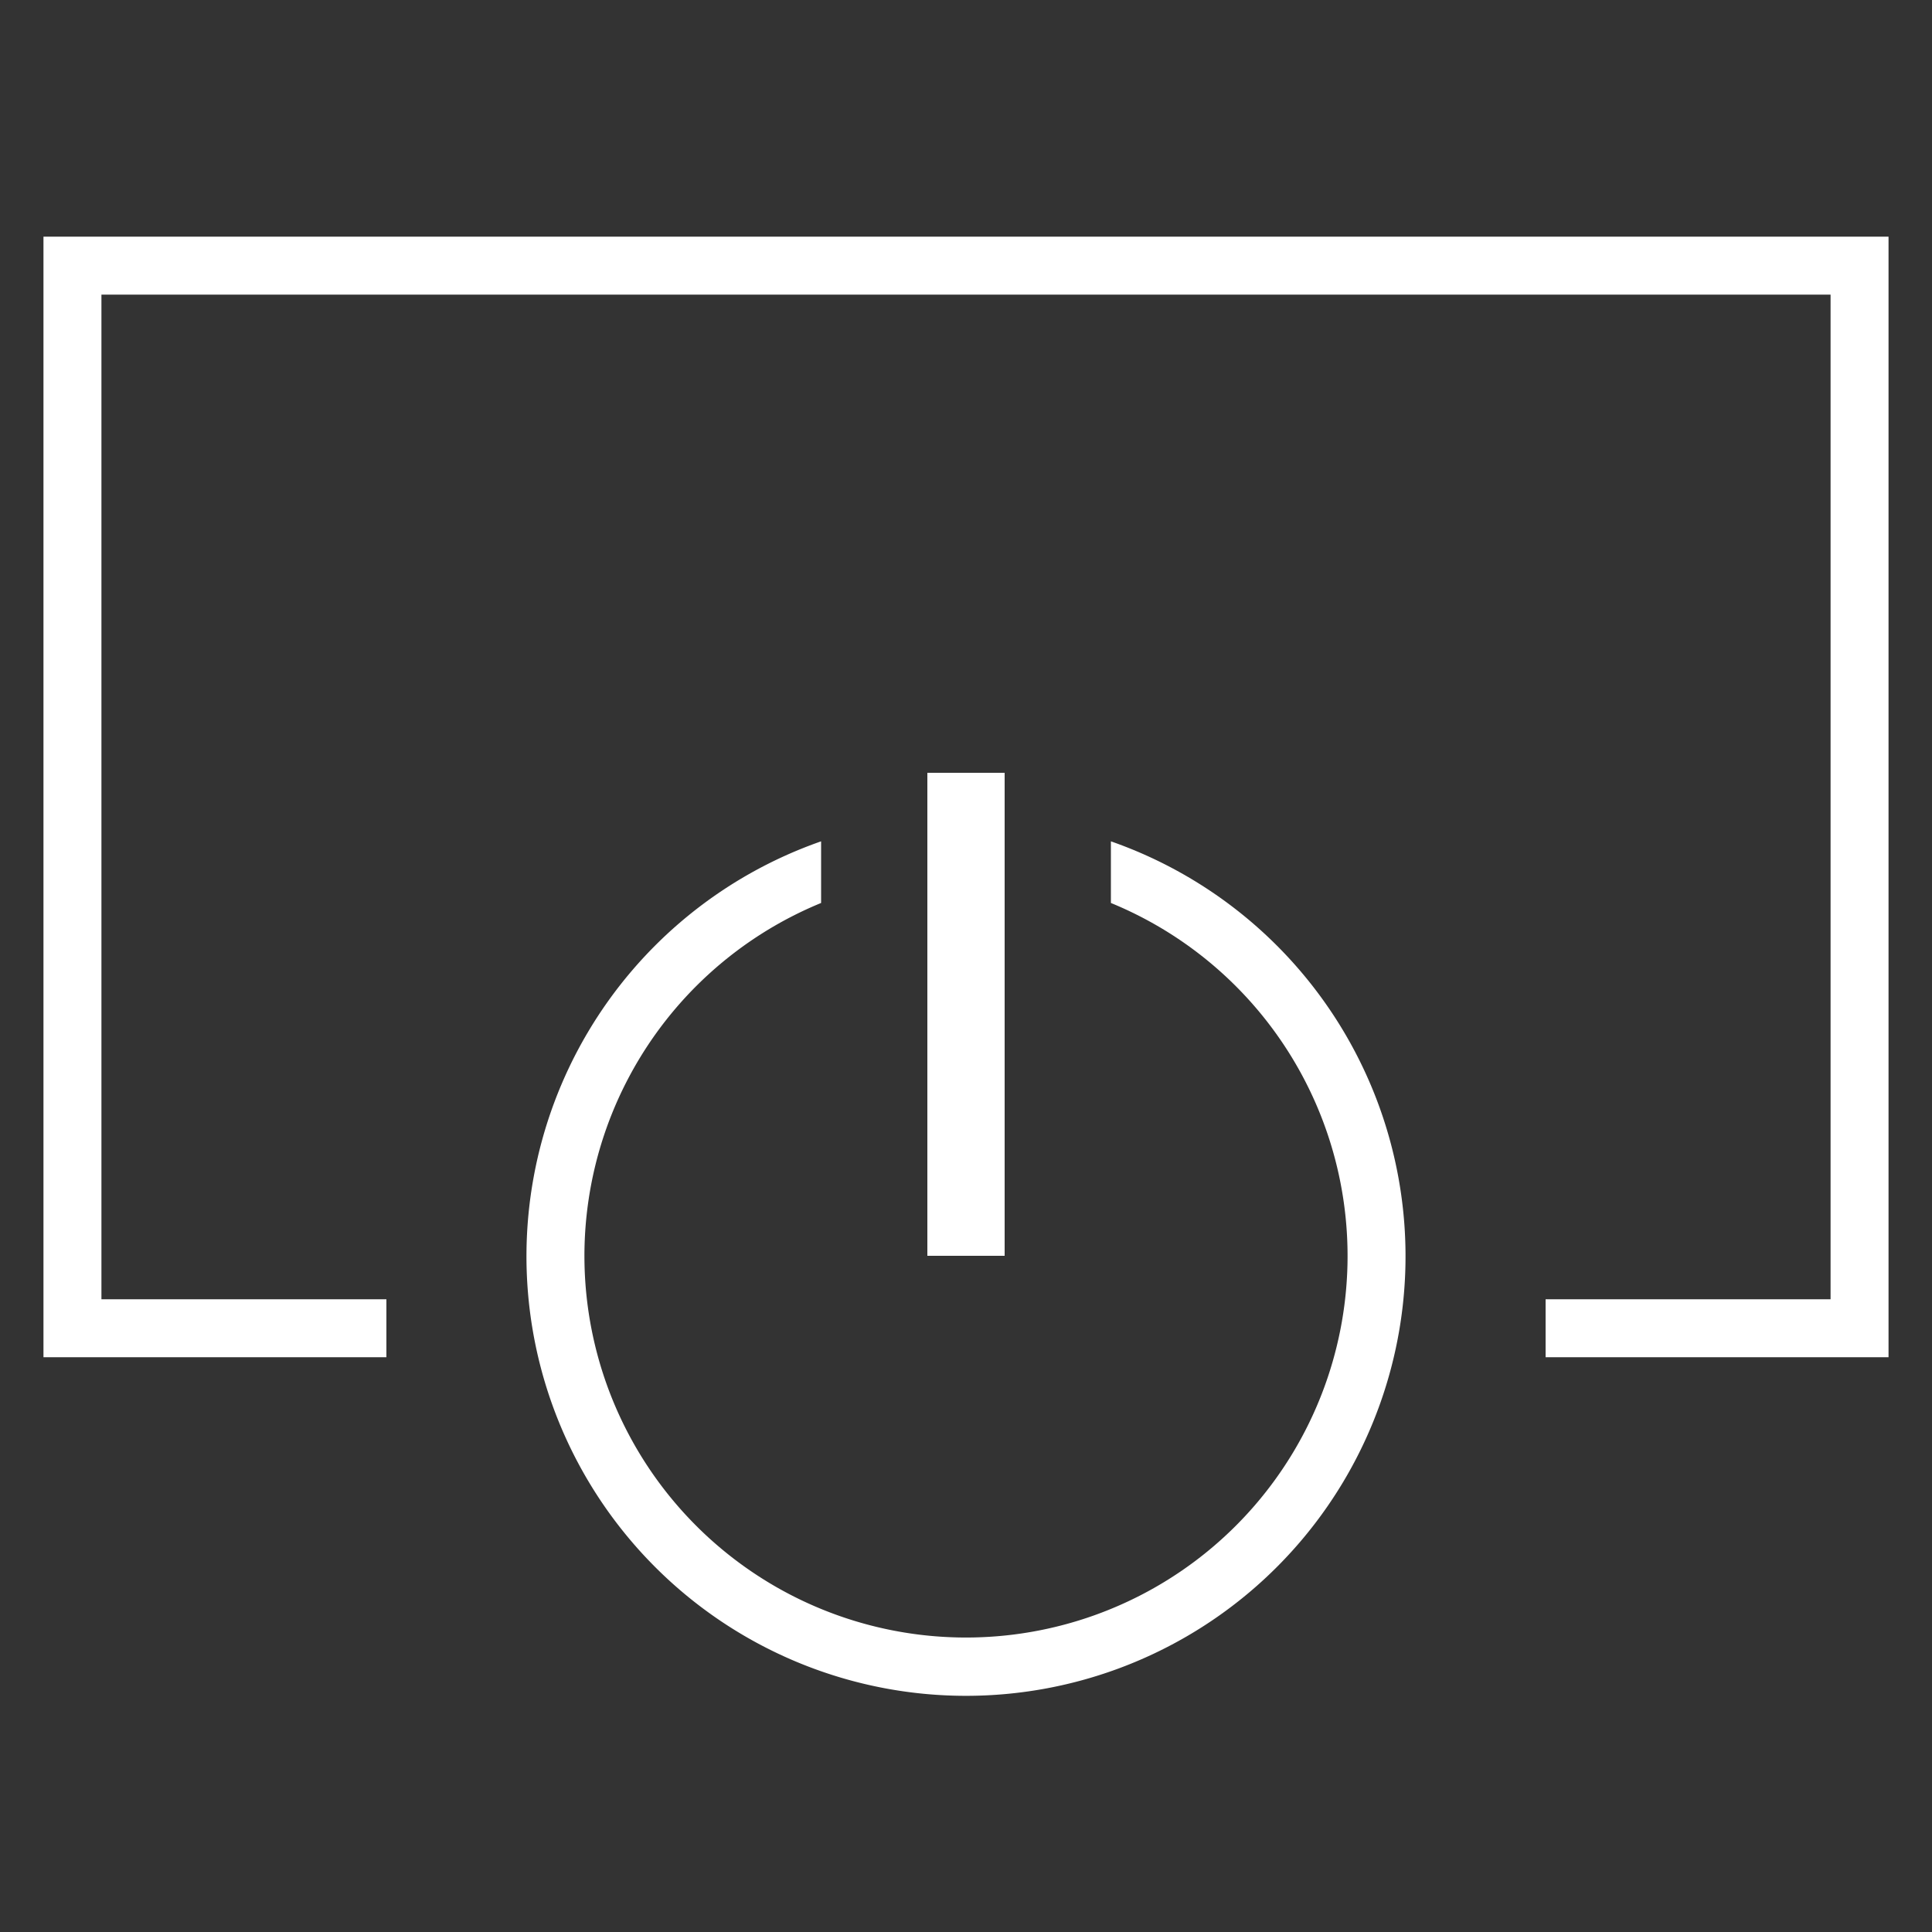 <svg xmlns="http://www.w3.org/2000/svg" viewBox="0 0 40 40"><rect x="0" y="0" width="40" height="40" fill="#333333" stroke="none"/><defs><style>.cls-1{fill:#fff;}.cls-2{fill:none;stroke:#fff;stroke-width:1.2px;}</style></defs><g id="E978_display_on_off"><g id="V3-4" data-name="V3"><path class="cls-1" d="M19.2,16h1.6V26H19.2Z"/><path class="cls-2" d="M32,27.5h6.5V5.5H1.5v22H8"/><path class="cls-1" d="M23,17.419V18.695a7.9,7.9,0,1,1-6,0V17.419a9.1,9.1,0,1,0,6,0Z"/></g></g></svg>